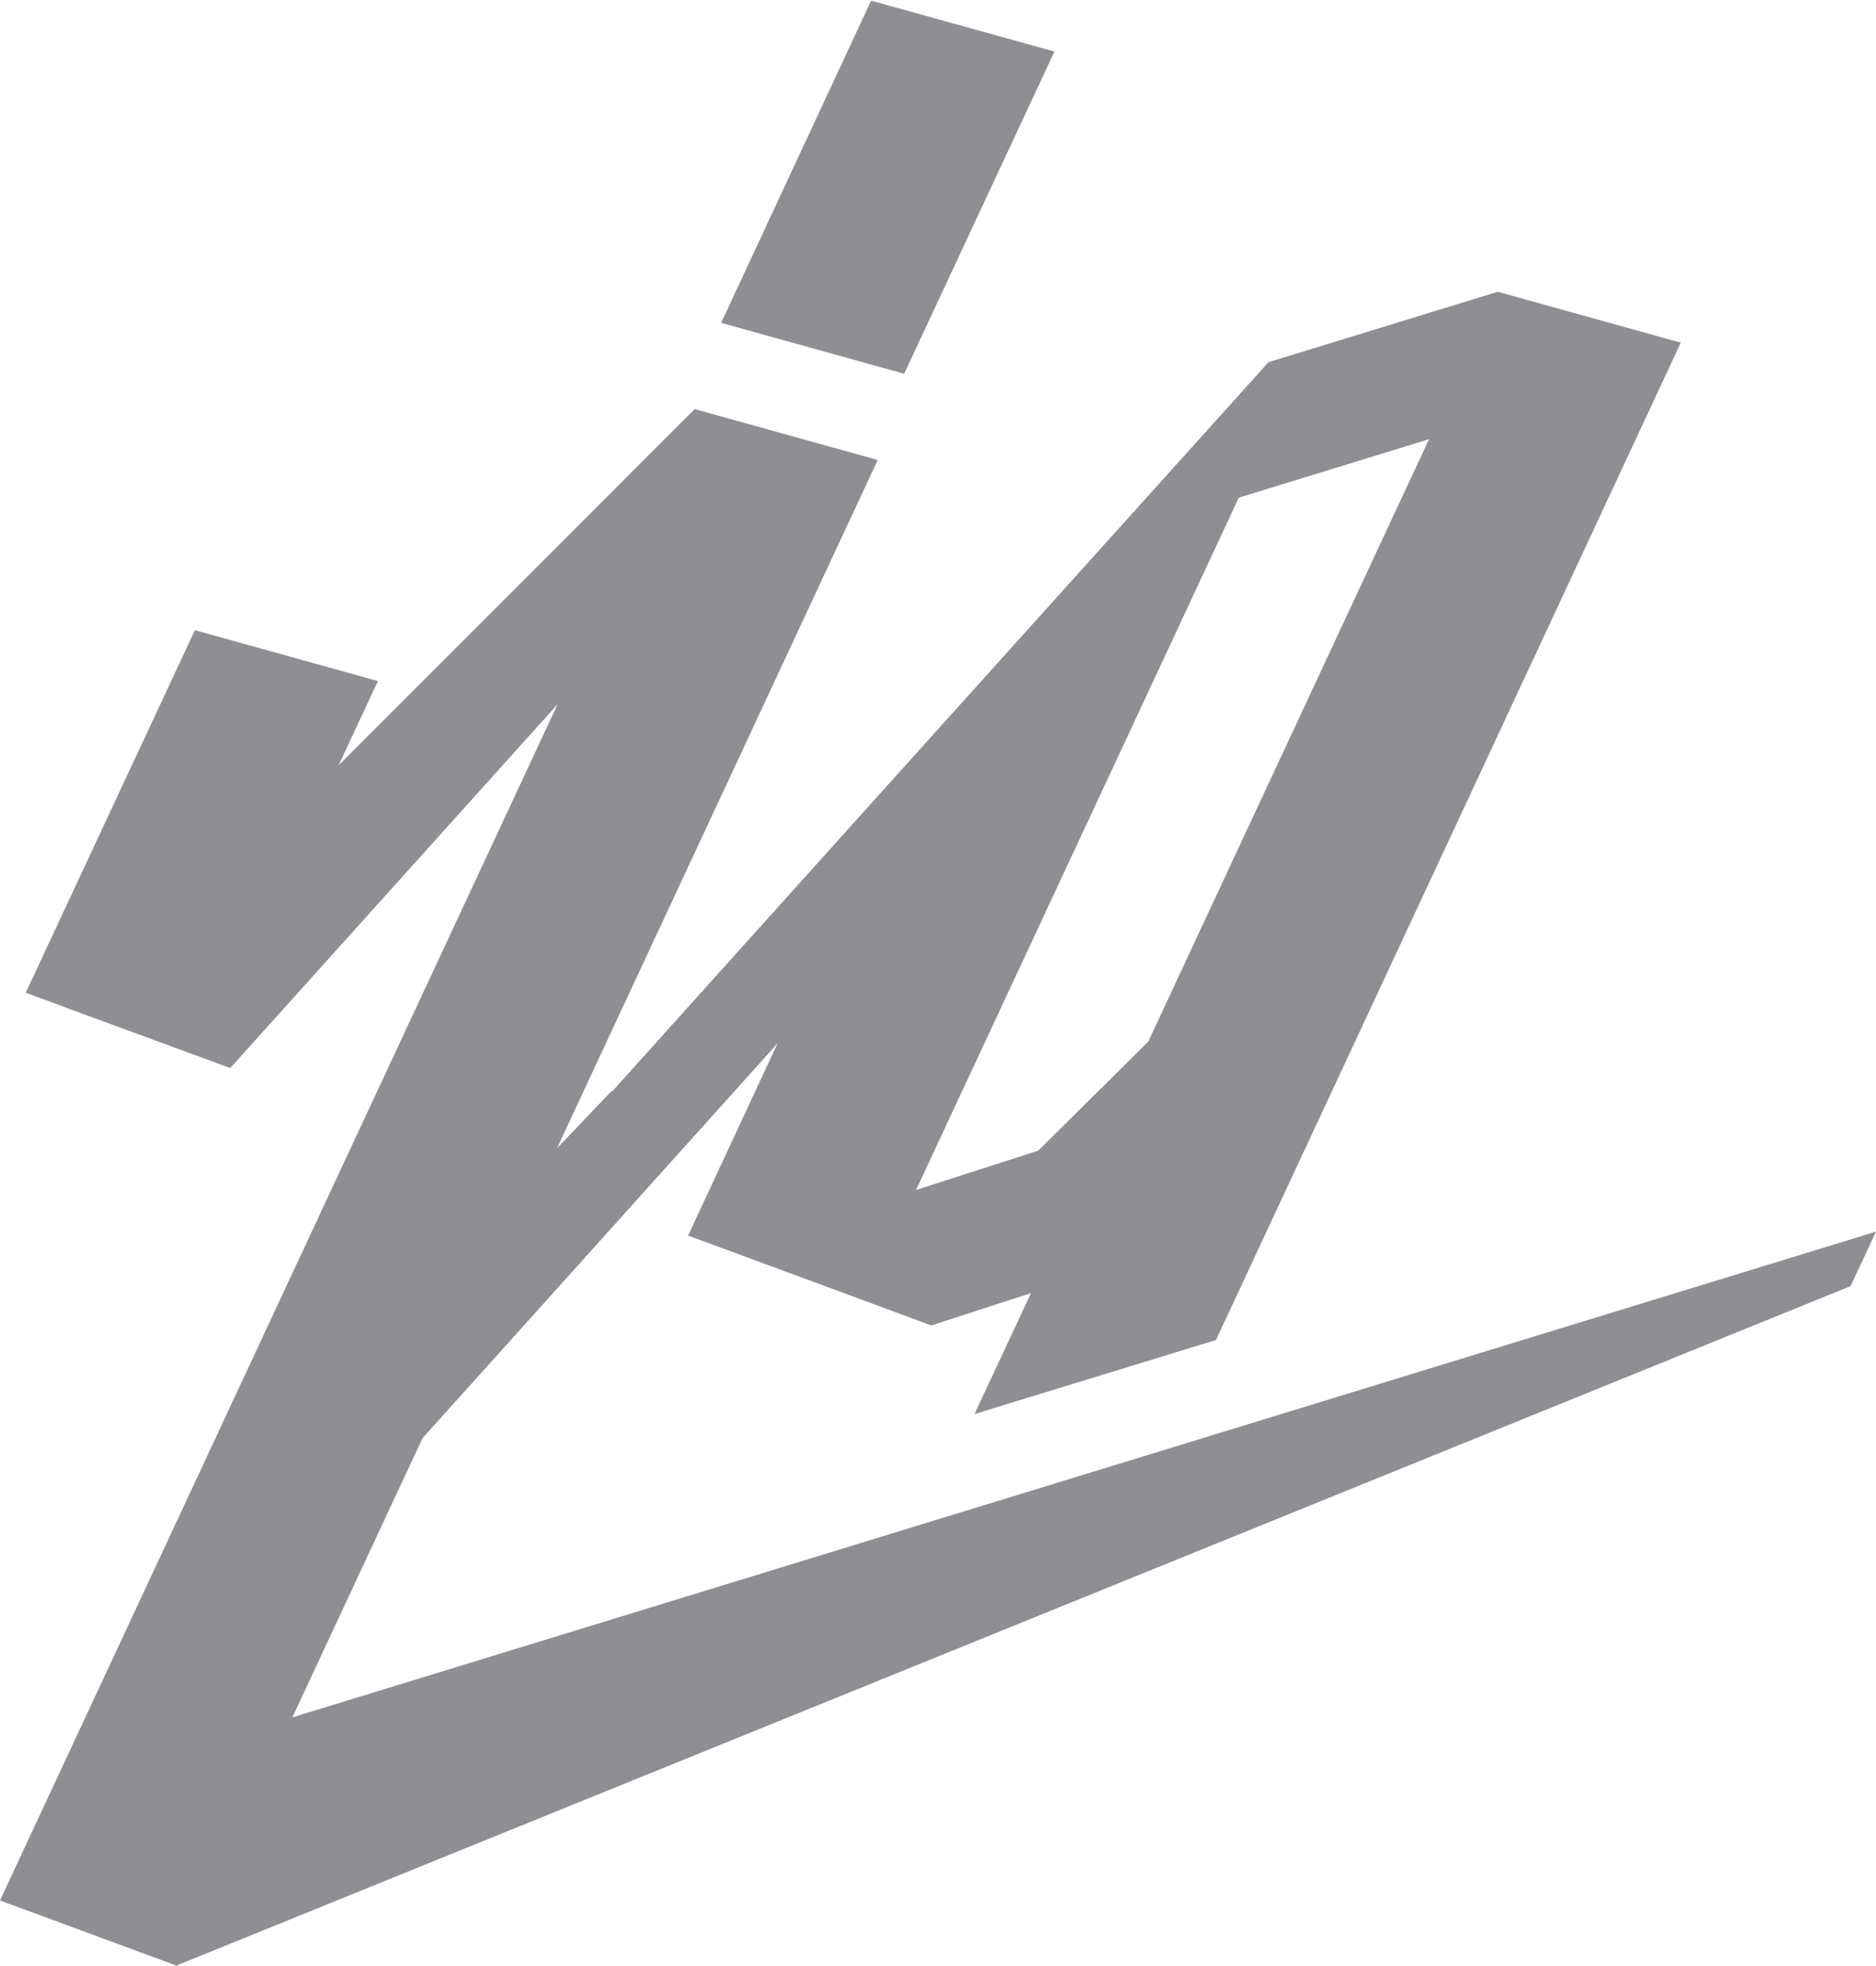 <?xml version="1.0" encoding="utf-8"?>
<!-- Generator: Adobe Illustrator 22.1.0, SVG Export Plug-In . SVG Version: 6.00 Build 0)  -->
<svg version="1.1" id="Layer_1" xmlns="http://www.w3.org/2000/svg" xmlns:xlink="http://www.w3.org/1999/xlink" x="0px" y="0px"
	 viewBox="0 0 567.9 595" style="enable-background:new 0 0 567.9 595;" xml:space="preserve">
<style type="text/css">
	.st0{fill:#8E8E93;}
</style>
<g>
	<polygon class="st0" points="319.2,15.6 263.7,0.2 218.3,97.7 273.7,113.1 	"/>
	<path class="st0" d="M88.5,519.7l39.4-84.5l42.3-47l65.2-72.5l-27.1,58.2l53.4,19.7l20.2,7.5l30.2-9.8l-17.1,36.6l73.1-22.4
		l140.7-301.8l-55.4-15.4l-69.4,21.3l-109,121l-89.7,99.7l-0.2-0.1l-16.5,17.3l97.1-208.3l-55.4-15.4L102.5,231.6l11.9-25.5
		L59,190.7L7.8,300.4l18.9,7l0,0l43,15.8l99.1-110.1L0,575.1l53.4,19.7l506.8-205.6l7.7-16.5L88.5,519.7z M375,150.6l57.6-17.7
		l-85,182.3l-33.3,33l-37,11.9L375,150.6z"/>
</g>
</svg>
